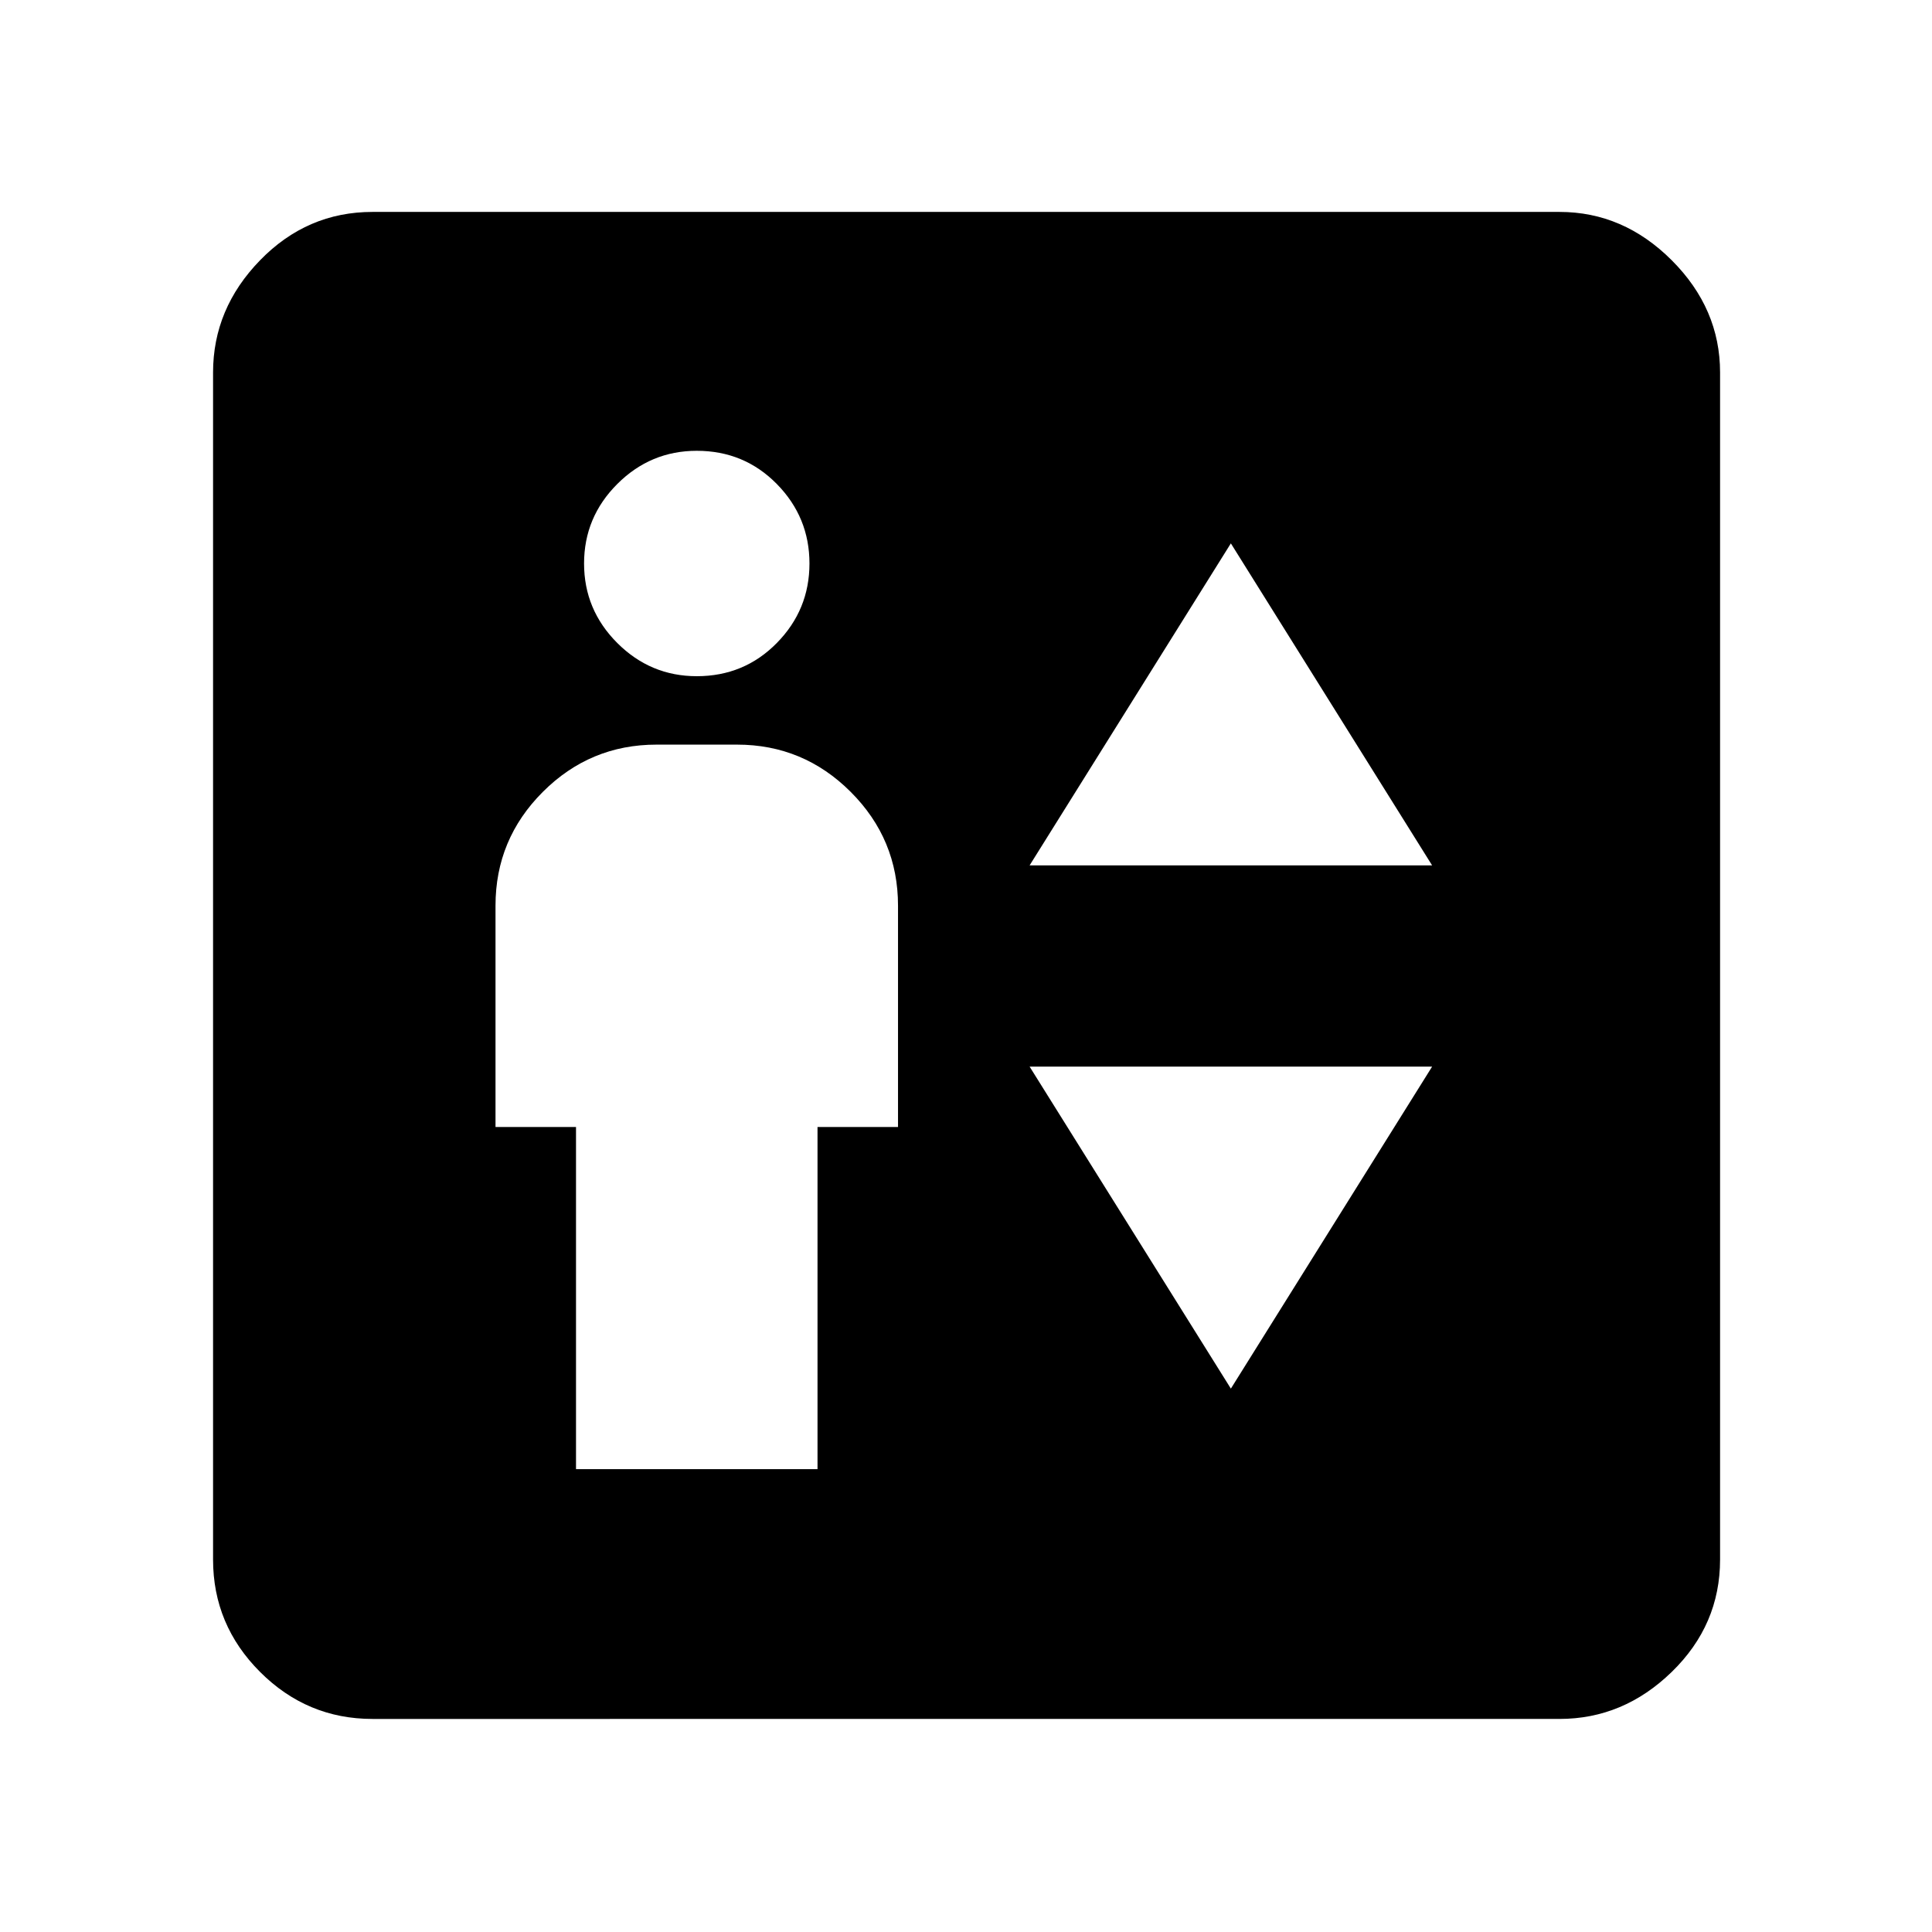 <svg xmlns="http://www.w3.org/2000/svg" width="48" height="48" viewBox="0 96 960 960"><path d="M286.218 826h120V656h40V546q0-33-23.5-56.5t-56.5-23.5h-40q-33 0-56.5 23.5t-23.5 56.5v110h40v170Zm60-394q23.565 0 39.782-16.5 16.218-16.5 16.218-39.5T386 336.5Q369.783 320 346.218 320q-23 0-39.5 16.5t-16.5 39.5q0 23 16.5 39.5t39.5 16.5Zm165.391 94h200l-100-160-100 160Zm100 260 100-160h-200l100 160ZM185.087 950.131q-32.507 0-55.862-23.356-23.356-23.355-23.356-55.862V281.087q0-31.74 23.356-55.762 23.355-24.021 55.862-24.021h589.826q31.74 0 55.762 24.021 24.021 24.022 24.021 55.762v589.826q0 32.507-24.021 55.862-24.022 23.356-55.762 23.356H185.087Z"/></svg>